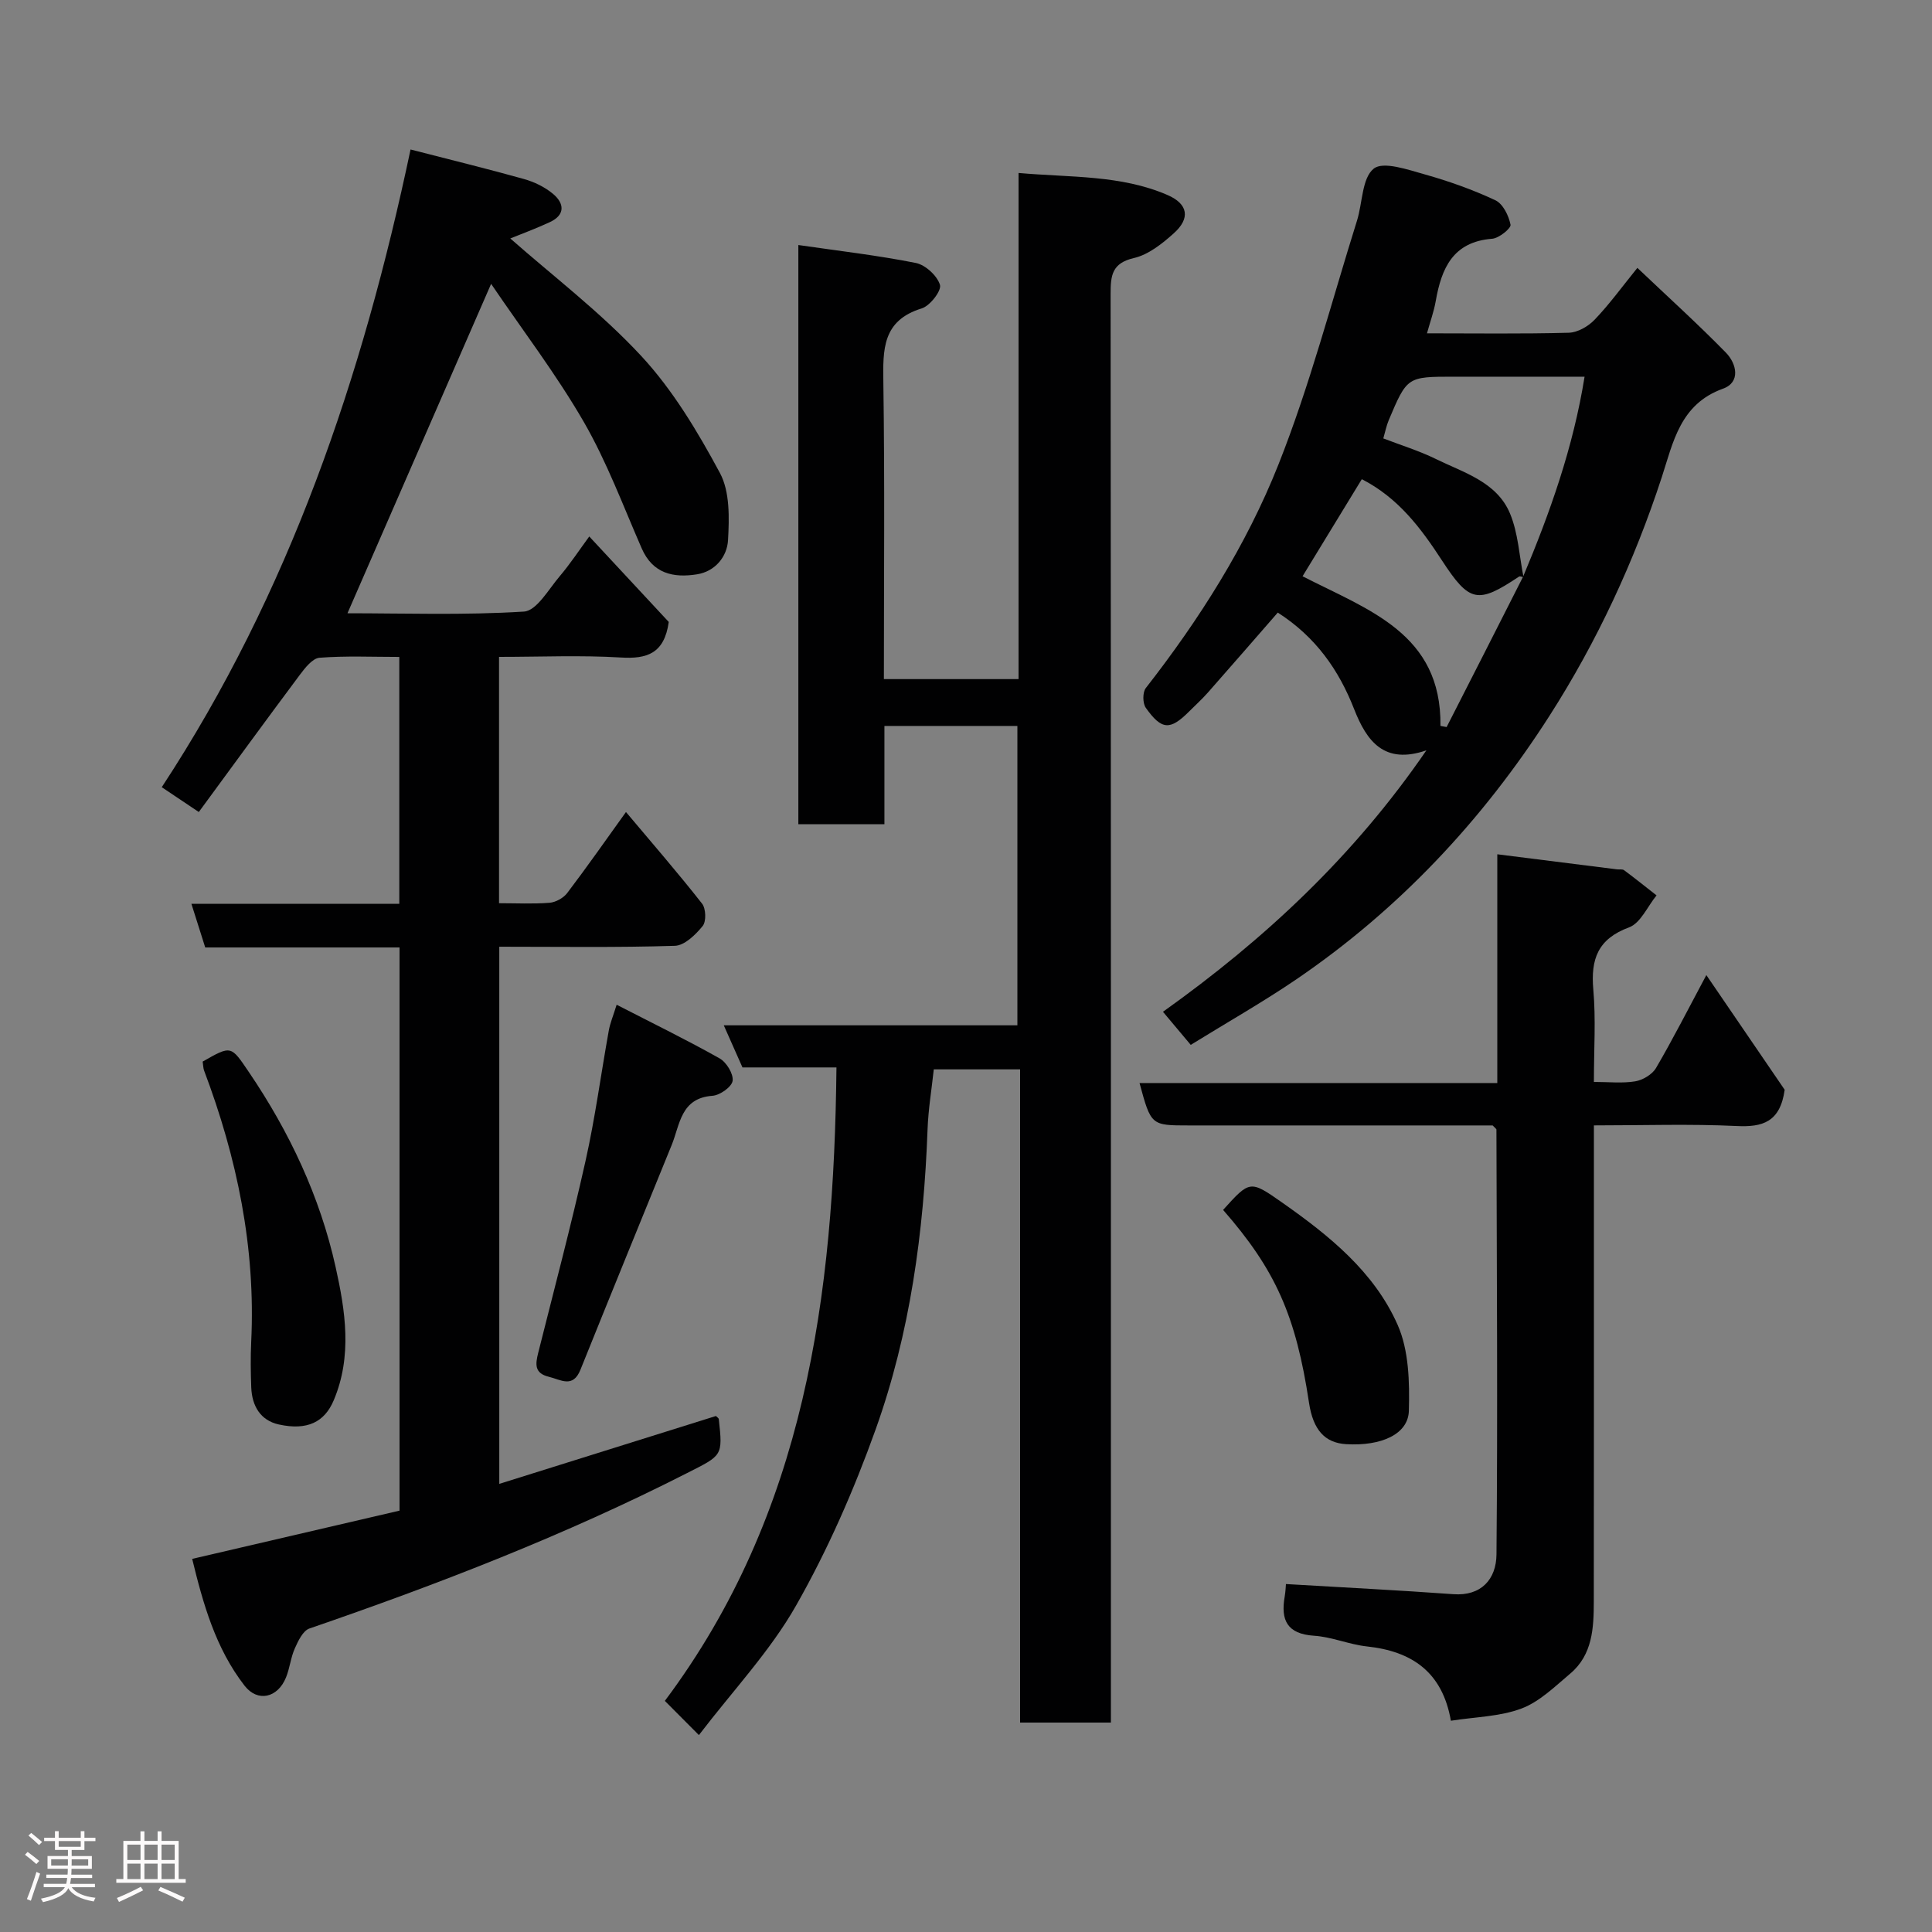 <svg enable-background="new 0 0 400 400" viewBox="0 0 400 400" xmlns="http://www.w3.org/2000/svg"><rect x="0" y="0" width="400" height="400" fill="#808080" stroke="none"/><path d="m5.17 384 .55-.58c.85.61 1.65 1.24 2.4 1.87l-.59.64c-.83-.73-1.62-1.38-2.36-1.93m1.22 9.53-.82-.34c.71-1.76 1.37-3.64 1.98-5.63.24.13.5.25.76.36-.6 1.67-1.24 3.54-1.92 5.61m-.5-13.5.57-.54c.56.44 1.31 1.06 2.26 1.87l-.64.64c-.68-.66-1.41-1.32-2.19-1.97m3.25.46h2.24v-1.36h.77v1.36h4.57v-1.36h.76v1.36h2.28v.69h-2.28v1.84h-2.64v1.26h4.18v2.64h-4.21c0 .45-.02.86-.05 1.21h4.32v.69h-4.38c-.04.34-.1.75-.19 1.22h5.15v.69h-4.82c.87 1.19 2.51 1.92 4.93 2.19-.17.31-.3.57-.37.76-2.77-.49-4.52-1.41-5.26-2.76-.56 1.26-2.3 2.23-5.24 2.9-.12-.24-.26-.48-.43-.72 2.73-.55 4.38-1.34 4.96-2.38h-4.38v-.69h4.65c.1-.38.17-.79.21-1.22h-4.32v-.69h4.4c.03-.34.05-.75.05-1.21h-4.2v-2.64h4.23v-1.26h-2.69v-1.84h-2.24zm1.46 4.46v1.29h3.45c.01-.4.02-.57.01-.53v-.32-.45h-3.46zm1.55-2.59h4.57v-1.19h-4.57zm6.11 2.59h-3.42v.77c-.02.19-.01.37-.02.53h3.44z" fill="#fcfafa"/><path d="m32.63 379.16h.82v1.98h3.54v7.89h1.46v.78h-14.37v-.78h1.46v-7.89h3.54v-1.98h.82v1.98h2.73zm-3.49 11.48.5.73c-1.61.82-3.28 1.63-5 2.41-.13-.27-.28-.55-.44-.82 1.75-.72 3.4-1.49 4.94-2.32m-2.78-5.55h2.73v-3.18h-2.73zm0 3.95h2.73v-3.2h-2.73zm3.54-3.95h2.73v-3.18h-2.73zm0 3.95h2.73v-3.2h-2.73zm7.89 4.68c-1.84-.92-3.51-1.7-5.02-2.32l.45-.73c1.89.8 3.57 1.55 5.04 2.23zm-1.62-11.81h-2.73v3.18h2.73zm-2.73 7.13h2.73v-3.2h-2.73z" fill="#fcfafa"/><g fill="#010102"><path d="m144.7 359.23c-3.02-3.04-4.89-4.91-7.05-7.08 29.05-38.82 35.03-83.8 35.53-131.15-3.58 0-6.83 0-10.07 0-3.16 0-6.31 0-9.39 0-1.27-2.87-2.44-5.5-3.87-8.72h60.79c0-20.9 0-41.29 0-61.98-9.05 0-18.1 0-27.53 0v20.34c-6.08 0-11.8 0-17.82 0 0-39.78 0-79.51 0-119.91 8.28 1.2 16.36 2.13 24.31 3.71 1.99.4 4.44 2.64 5.01 4.54.36 1.2-2.06 4.34-3.77 4.87-8.19 2.51-8.05 8.53-7.95 15.38.3 20.32.11 40.65.11 61.37h27.88c0-34.63 0-69.35 0-104.79 10.78.96 21.15.37 30.85 4.57 4.26 1.85 4.77 4.82 1.27 7.94-2.39 2.14-5.23 4.41-8.22 5.1-4.6 1.06-4.84 3.64-4.84 7.44.08 96.49.06 192.98.06 289.48v6.3c-6.31 0-12.36 0-18.8 0 0-44.98 0-89.91 0-135.24-6.07 0-11.8 0-17.87 0-.43 4.05-1.14 8.24-1.29 12.45-.78 21.21-3.6 42.14-10.76 62.13-4.48 12.51-9.89 24.87-16.45 36.41-5.35 9.43-13.02 17.54-20.13 26.84z"/><path d="m138.46 128.77c-.92 6.56-4.53 7.69-9.91 7.36-8.28-.5-16.6-.13-25.23-.13v51c3.55 0 7.02.18 10.45-.09 1.28-.1 2.87-.98 3.66-2.01 4.14-5.45 8.06-11.06 12.17-16.78 5.31 6.32 10.69 12.51 15.75 18.96.81 1.02.9 3.7.13 4.64-1.46 1.8-3.75 4.04-5.76 4.1-11.98.38-23.97.19-36.35.19v111.21c15.1-4.73 29.97-9.39 44.85-14.05.21.22.58.42.6.66.85 7.69.72 7.45-6.62 11.18-25.19 12.82-51.46 22.98-78.15 32.16-1.33.46-2.32 2.56-3.01 4.11-.85 1.9-1.04 4.09-1.83 6.03-1.72 4.23-5.87 5.18-8.58 1.69-6-7.74-8.58-16.95-10.84-26.25 14.5-3.37 28.6-6.66 42.93-9.99 0-38.74 0-77.49 0-116.6-13.47 0-26.74 0-40.23 0-.95-2.99-1.81-5.71-2.86-9.03h43.04c0-17.2 0-33.92 0-51.12-5.62 0-11.09-.25-16.51.17-1.45.11-3 2.09-4.07 3.52-7.04 9.42-13.96 18.93-20.93 28.42-2.74-1.83-4.87-3.27-7.67-5.14 26.36-40.16 41.55-84.81 51.51-132.03 8.18 2.11 15.86 3.98 23.46 6.11 2.15.6 4.35 1.66 6.05 3.09 2.33 1.95 2.56 4.34-.67 5.84-2.93 1.36-5.98 2.48-8.19 3.38 8.7 7.68 18.72 15.28 27.14 24.36 6.54 7.06 11.67 15.66 16.26 24.19 2.08 3.87 1.94 9.28 1.68 13.93-.19 3.35-2.62 6.46-6.44 7.06-4.88.77-9.14-.14-11.43-5.37-3.85-8.81-7.22-17.92-12-26.2-5.69-9.85-12.66-18.96-19.18-28.57-10.16 23.3-19.89 45.63-29.74 68.2 11.74 0 24.18.43 36.54-.35 2.62-.16 5.1-4.61 7.38-7.29 2.21-2.6 4.09-5.47 6.14-8.26 5.78 6.2 11.24 12.08 16.46 17.7z"/><path d="m246.53 216.33c-2.06-2.45-3.82-4.55-5.75-6.85 21.14-15.08 39.54-32.26 54.54-54.13-8.75 3.01-12.36-1.9-14.96-8.53-3.16-8.08-7.93-14.94-15.81-19.99-4.78 5.48-9.6 11.04-14.47 16.56-1.21 1.37-2.58 2.6-3.87 3.9-3.94 3.94-5.69 3.9-8.98-.74-.67-.94-.69-3.22 0-4.1 11.12-14.25 20.8-29.53 27.44-46.23 6.52-16.41 10.98-33.64 16.28-50.53 1.16-3.69 1.01-8.8 3.46-10.77 1.96-1.58 7.06.2 10.58 1.19 4.99 1.4 9.93 3.16 14.61 5.35 1.57.74 2.77 3.19 3.14 5.06.15.73-2.38 2.8-3.8 2.91-8.15.63-10.5 6.13-11.69 12.92-.38 2.17-1.15 4.27-1.81 6.66 10.04 0 19.7.14 29.35-.12 1.84-.05 4.04-1.31 5.36-2.7 3.04-3.17 5.64-6.76 8.85-10.73 6.24 5.93 12.47 11.56 18.33 17.55 2.23 2.28 3.09 6.14-.6 7.46-8.88 3.18-10.32 11.1-12.68 18.34-5.71 17.46-13.42 34.06-23.27 49.43-13.85 21.62-31.25 40.17-52.62 54.68-6.86 4.65-14.09 8.75-21.63 13.41zm68.9-96.82c-.31-.05-.73-.26-.92-.14-8.57 5.71-10.25 5.44-16.01-3.4-4.34-6.66-9.01-12.9-16.55-16.76-4.14 6.78-8.17 13.38-12.27 20.1 13.61 6.99 28.8 11.83 28.55 30.98.43.08.85.16 1.28.24 5.29-10.37 10.57-20.73 15.83-31.13 5.56-13.25 10.37-26.71 12.73-41.41-9.45 0-18.24 0-27.03 0-9.69 0-9.71-.01-13.52 9.01-.48 1.14-.72 2.39-1.12 3.77 3.64 1.4 7.39 2.55 10.86 4.25 5.78 2.84 12.63 4.74 15.37 11.29 1.7 4.09 1.92 8.78 2.8 13.2z"/><path d="m310 224.23c0-16.12 0-31.53 0-47.36 8.62 1.08 16.7 2.1 24.78 3.12.49.06 1.12-.08 1.46.17 2.28 1.69 4.49 3.47 6.73 5.22-1.87 2.28-3.3 5.74-5.69 6.62-6.48 2.4-7.96 6.58-7.4 12.91.54 6.09.12 12.27.12 19.09 3.04 0 5.86.32 8.55-.12 1.57-.26 3.52-1.42 4.31-2.76 3.45-5.89 6.55-12 10.42-19.24 5.86 8.58 11.31 16.56 16.22 23.75-.95 6.72-4.6 7.76-9.95 7.5-9.62-.46-19.27-.13-29.55-.13v5.62c0 31 .02 61.99-.02 92.99-.01 5.46-.26 11.01-4.89 14.9-3.17 2.67-6.34 5.81-10.08 7.22-4.46 1.68-9.53 1.73-14.62 2.53-1.75-10.07-8.04-14.38-17.36-15.38-3.7-.4-7.29-1.98-10.99-2.22-5.55-.37-6.91-3.22-6.06-8.09.19-1.11.23-2.26.26-2.61 11.73.7 23.21 1.27 34.67 2.1 5.79.42 8.87-3.13 8.92-8.22.27-29.32.06-58.65-.01-87.98 0-.12-.21-.24-.78-.85-5.49 0-11.44 0-17.4 0-15.16 0-30.33 0-45.49 0-7.84 0-7.84 0-10.22-8.77 24.65-.01 49.12-.01 74.07-.01z"/><path d="m127.67 208.02c7.54 3.88 14.54 7.29 21.32 11.11 1.42.8 2.89 3.21 2.69 4.65-.17 1.24-2.62 2.98-4.16 3.09-6.59.47-6.72 5.92-8.45 10.18-6.31 15.51-12.65 31.01-18.9 46.55-1.56 3.86-4.04 2.06-6.53 1.45-3.02-.73-2.8-2.59-2.22-4.92 3.33-13.24 6.83-26.45 9.81-39.78 1.99-8.9 3.19-17.97 4.81-26.96.26-1.51.88-2.96 1.63-5.37z"/><path d="m41.96 219.79c5.97-3.41 5.84-3.32 9.58 2.19 8.4 12.38 14.71 25.79 17.94 40.32 2.01 9.03 3.5 18.47-.4 27.65-1.88 4.44-5.43 6.28-11.36 4.97-3.81-.84-5.55-3.85-5.7-7.65-.12-3.16-.16-6.33-.01-9.48.94-19.47-2.93-38.09-9.78-56.21-.15-.46-.15-.97-.27-1.79z"/><path d="m253.23 250.5c5.53-6.13 5.58-6.19 12.19-1.55 9.72 6.82 19.08 14.33 23.95 25.36 2.33 5.27 2.48 11.84 2.32 17.78-.13 4.87-5.74 7.34-12.97 6.91-4.43-.26-6.85-2.95-7.7-8.56-2.72-18.06-6.94-27.53-17.79-39.94z"/></g></svg>